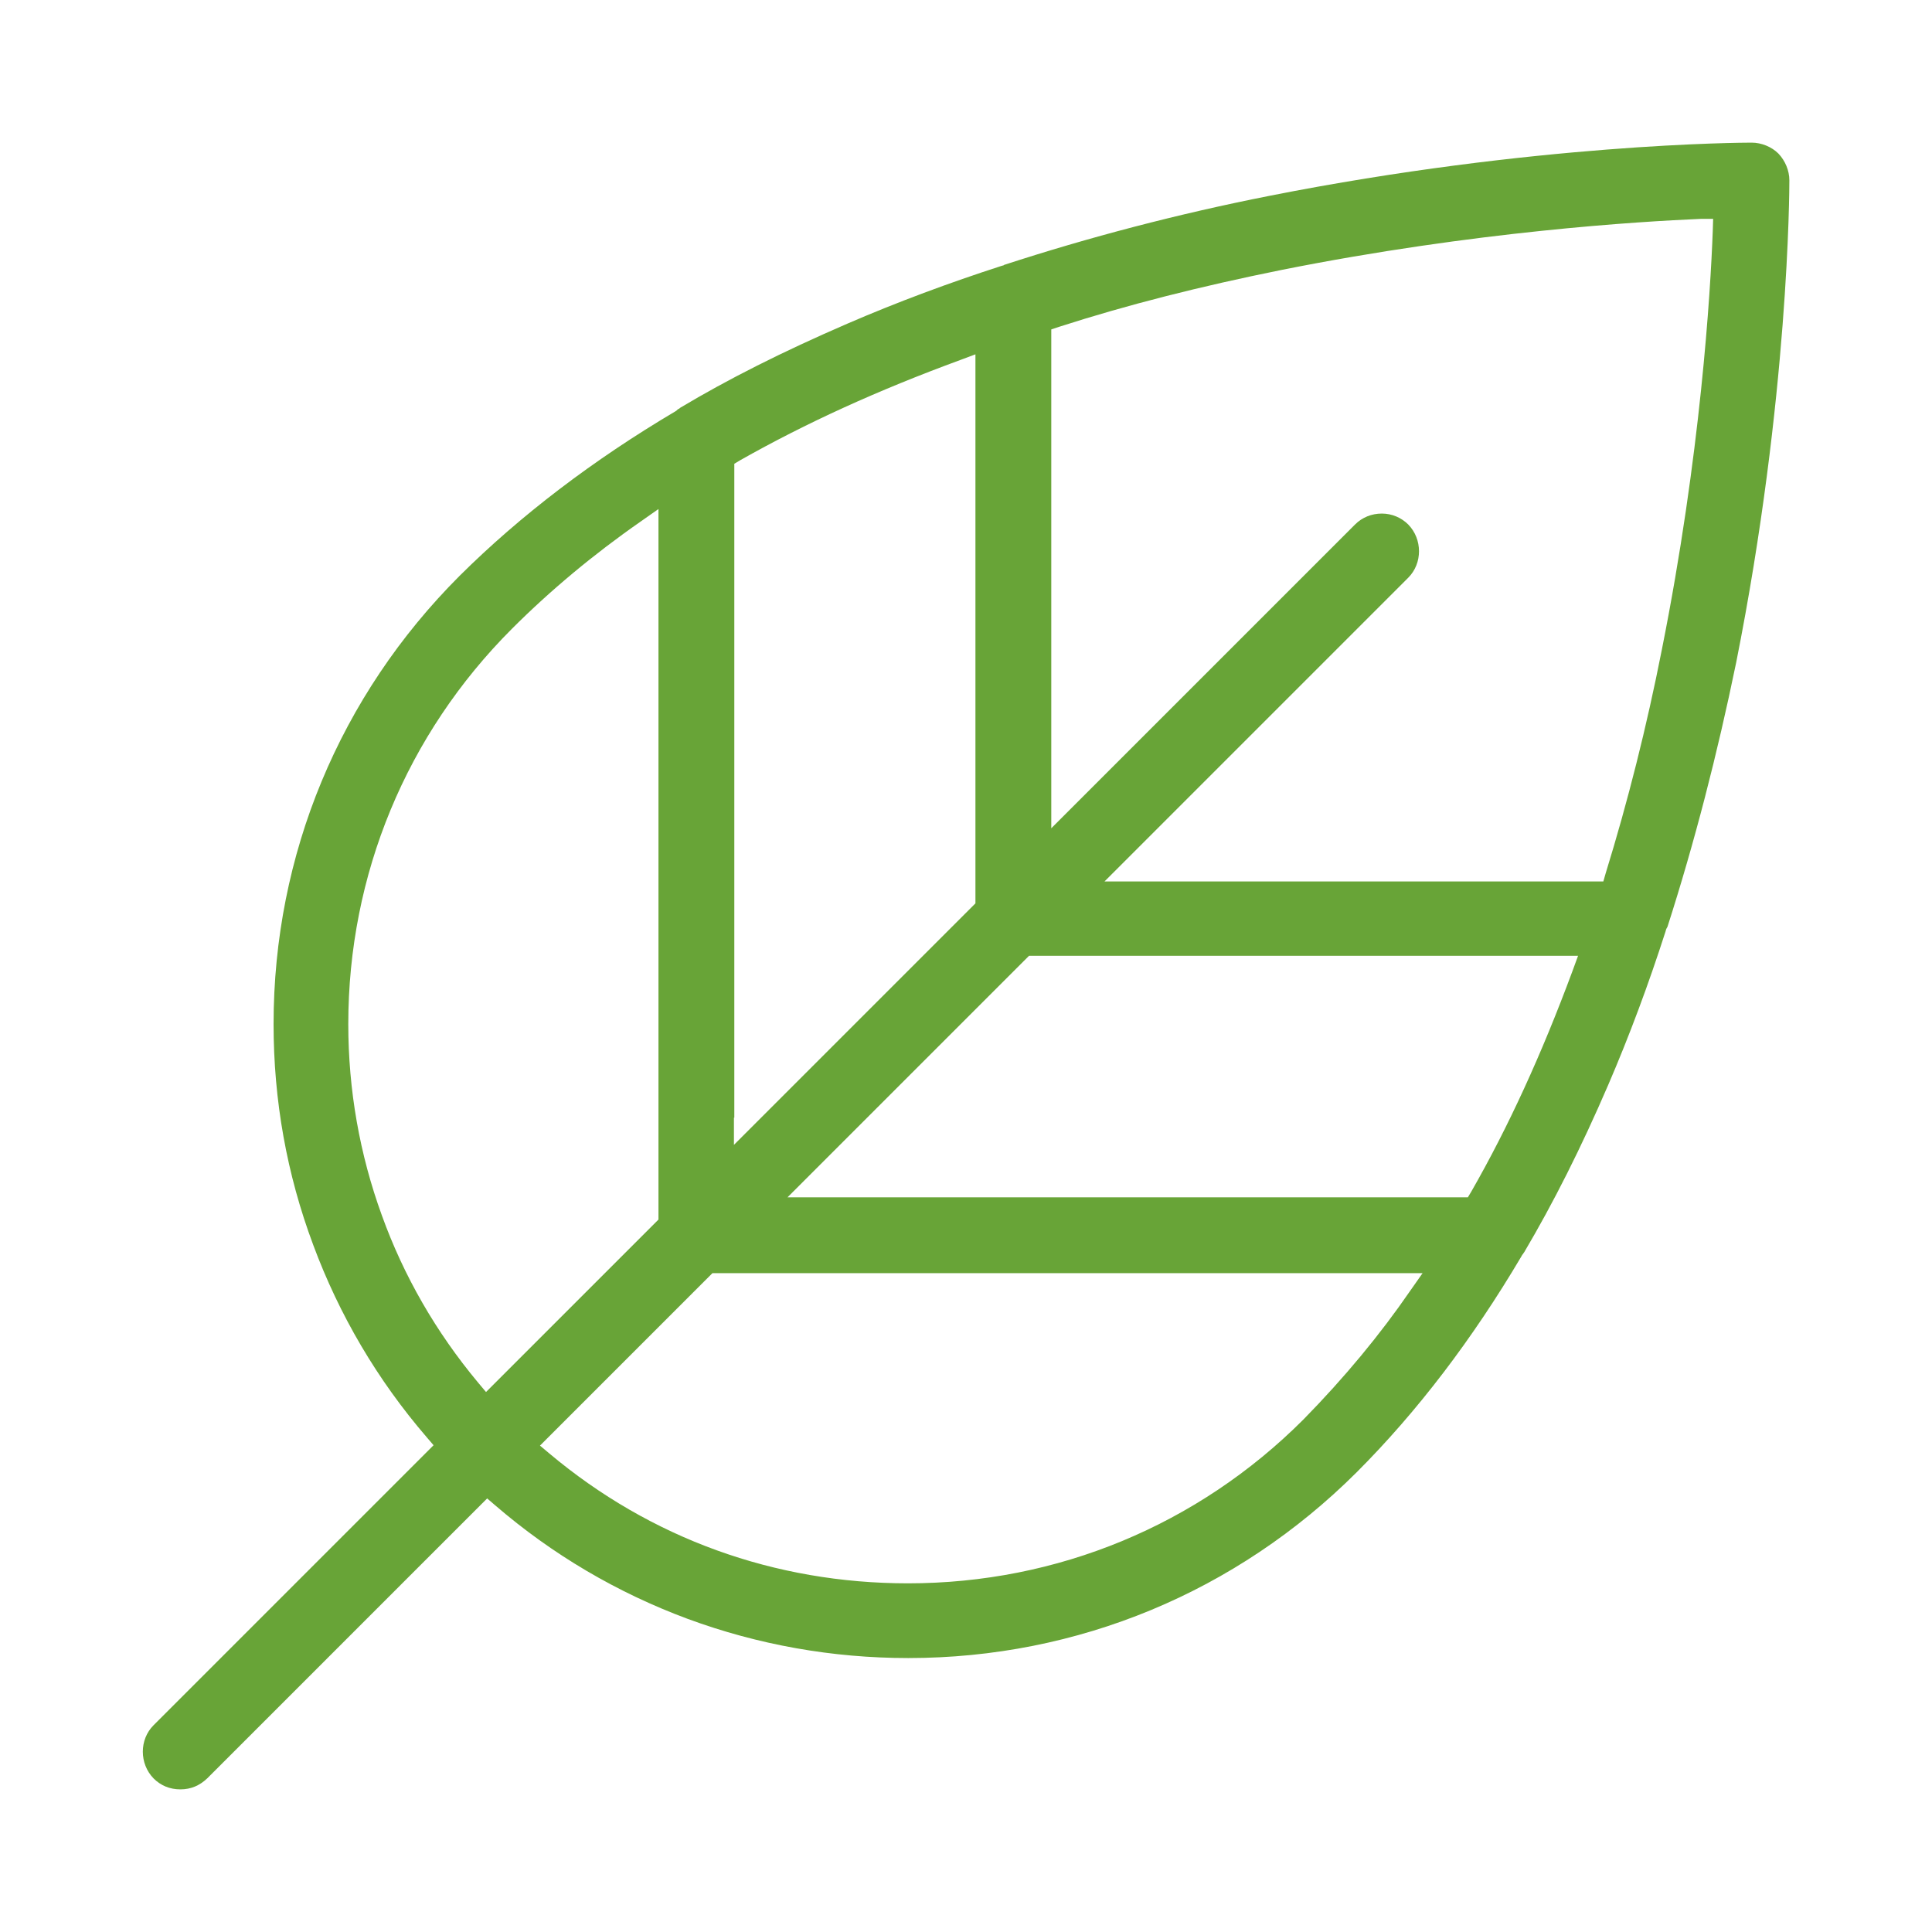 <?xml version="1.0" encoding="UTF-8"?> <!-- Generator: Adobe Illustrator 25.0.0, SVG Export Plug-In . SVG Version: 6.00 Build 0) --> <svg xmlns="http://www.w3.org/2000/svg" xmlns:xlink="http://www.w3.org/1999/xlink" version="1.1" id="Capa_1" x="0px" y="0px" viewBox="0 0 512 512" style="enable-background:new 0 0 512 512;" xml:space="preserve"> <style type="text/css"> .st0{fill:#68A437;} </style> <path class="st0" d="M471.3,40.7c-1.8-1.8-4.5-2.9-7.1-2.9c-2.3,0-57.5,0.2-127.8,14.1c-24.3,4.8-47.9,11-70.3,18.3l-0.1,0.1 l-0.7,0.2c-13.6,4.4-27.4,9.5-40.8,15.3c-17.1,7.4-31.6,14.7-44.3,22.3l-0.1,0.1l-0.1,0.1c-0.3,0.1-0.4,0.2-0.4,0.2l-0.3,0.3 l-0.3,0.2c-21.8,12.9-41.1,27.6-57.2,43.6C90,184.4,72.5,226.5,72.5,271.4c0,20.2,3.5,39.8,10.5,58.5c6.9,18.6,17,35.8,30.1,51 l1.8,2.1l-2,2l-72.2,72.2c-3.8,3.8-3.8,10.2,0,14.1c1.9,1.9,4.3,2.9,7.1,2.9c2.8,0,5.1-1,7.1-2.9l72.2-72.2l2-2l2.1,1.8 c15.2,13.1,32.4,23.2,51,30.1c18.7,6.9,38.4,10.4,58.5,10.4c44.9,0,87-17.5,118.8-49.2c16.1-16.1,30.7-35.3,43.6-57.1 c0.2-0.4,0.4-0.7,0.6-0.9c0-0.1,0.1-0.1,0.1-0.2l0,0l0.1-0.1c7.8-13.2,15.1-27.7,22.3-44.4c5.6-13,10.7-26.7,15.2-40.7 c0.1-0.5,0.3-0.9,0.5-1.2c7.1-22.1,13.2-45.7,18.2-70c14-70.3,14.1-125.5,14.1-127.8C474.2,45.2,473.1,42.6,471.3,40.7z M194.6,296.2V124.6v-1.7l1.5-0.9c17.5-9.9,36.6-18.6,58.4-26.6l4-1.5v4.3v140v1.2l-0.9,0.9l-58,58l-5.1,5.1V296.2z M131.1,366.6 l-2.3,2.3l-2.1-2.5c-11.1-13.3-19.7-28.2-25.5-44.3c-5.9-16.2-8.9-33.3-8.9-50.7c0-39.6,15.4-76.8,43.4-104.8 c10.1-10.1,21.6-19.7,34.1-28.4l4.7-3.3v5.8V322v1.2l-0.9,0.9L131.1,366.6z M373.7,342.1c-7.9,11.5-17.4,23-28.3,34.1 c-28,28-65.2,43.4-104.8,43.4c-35.3,0-68.2-11.9-95-34.4l-2.5-2.1l2.3-2.3l42.5-42.5l0.9-0.9h1.2h181.3h5.7L373.7,342.1z M416.7,257.4c-8.2,22.1-17,41.3-26.8,58.4l-0.9,1.5h-1.7H215.9h-7.2l5.1-5.1l58-58l0.9-0.9h1.2h140h4.3L416.7,257.4z M453.9,61.2 c-0.6,16.2-3.2,59.4-13.5,111c-4,20.3-9,40.2-14.9,59.3l-0.6,2.1h-2.2H299.9h-7.2l5.1-5.1l75.4-75.4c3.8-3.8,3.8-10.2,0-14.1 c-1.8-1.8-4.3-2.9-7-2.9c-2.7,0-5.2,1-7.1,2.9l-75.4,75.4l-5.1,5.1v-7.2V89.5v-2.2l2.1-0.7c18-5.8,37.3-10.7,59.1-15.1 c51.2-10.2,94.7-12.8,111-13.5L454,58L453.9,61.2z"></path> </svg> 